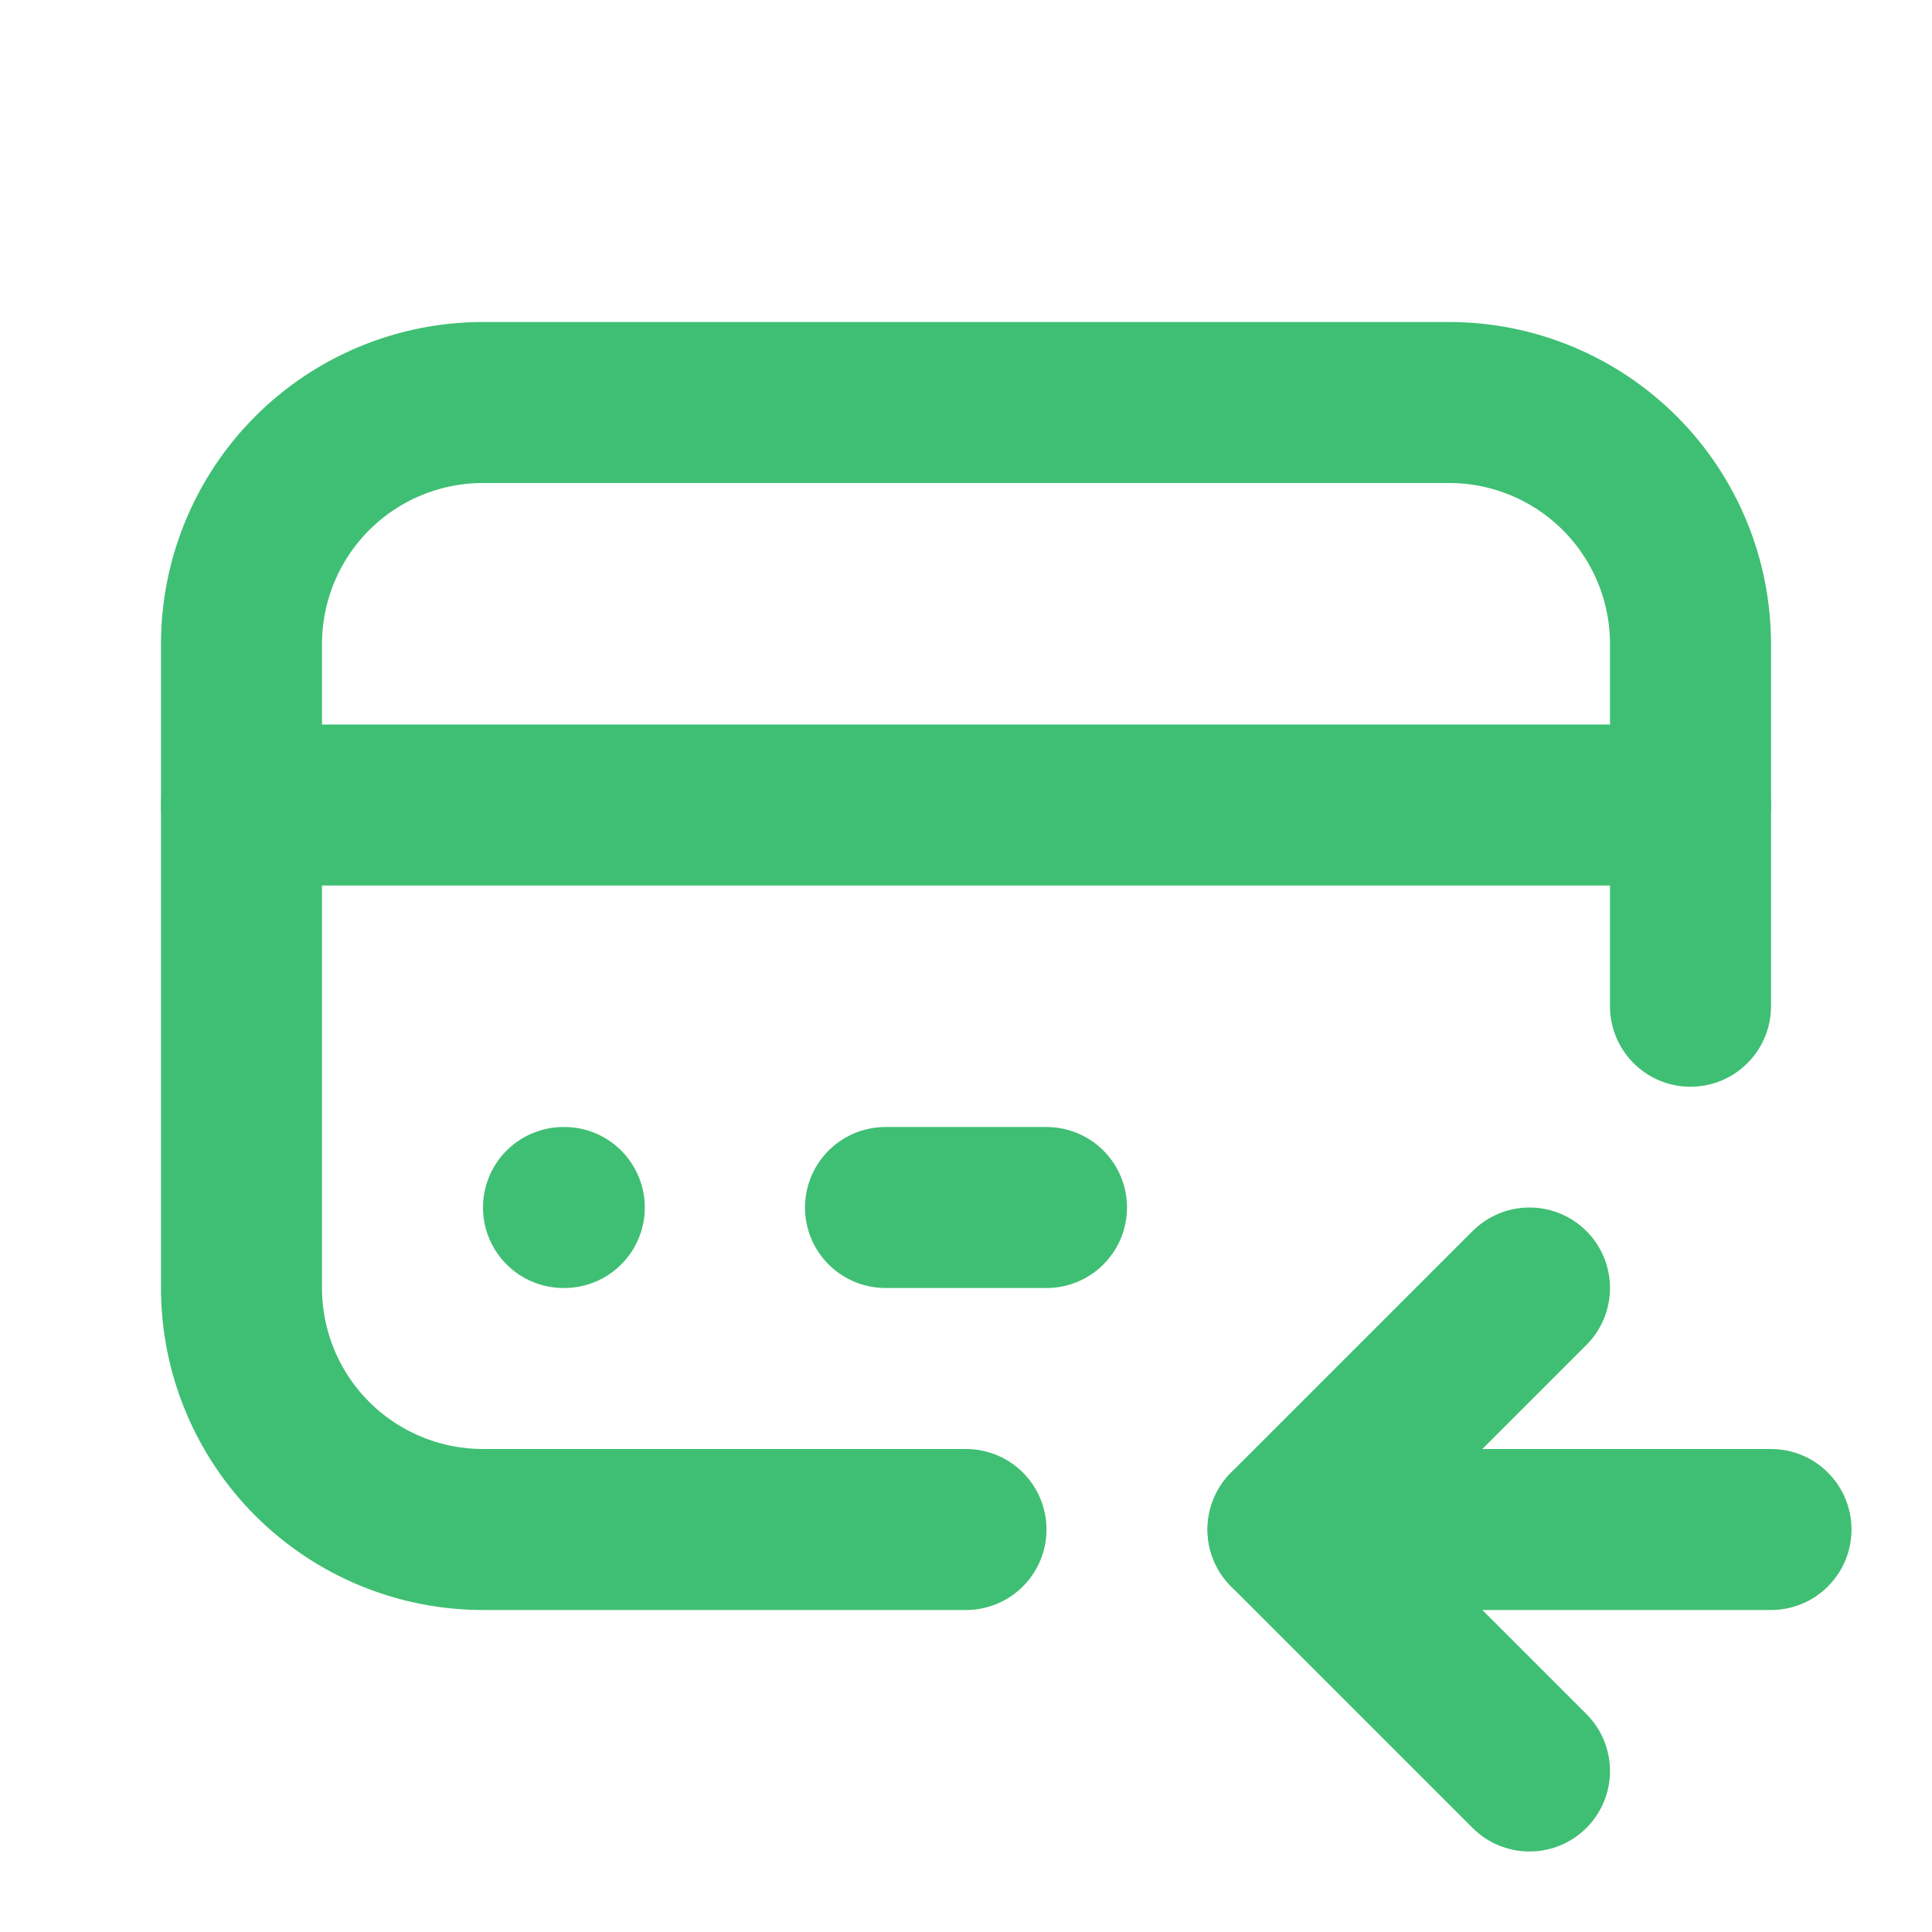 <svg width="24" height="24" viewBox="0 0 48 48" fill="none" xmlns="http://www.w3.org/2000/svg">
<path d="M24 38H12C10.409 38 8.883 37.368 7.757 36.243C6.632 35.117 6 33.591 6 32V16C6 14.409 6.632 12.883 7.757 11.757C8.883 10.632 10.409 10 12 10H36C37.591 10 39.117 10.632 40.243 11.757C41.368 12.883 42 14.409 42 16V25" stroke="#3FBF73" stroke-width="4" stroke-linecap="round" stroke-linejoin="round"/>
<path d="M6 20H42" stroke="#3FBF73" stroke-width="4" stroke-linecap="round" stroke-linejoin="round"/>
<path d="M14 30H14.02" stroke="#3FBF73" stroke-width="4" stroke-linecap="round" stroke-linejoin="round"/>
<path d="M22 30H26" stroke="#3FBF73" stroke-width="4" stroke-linecap="round" stroke-linejoin="round"/>
<path d="M32 38H44" stroke="#3FBF73" stroke-width="4" stroke-linecap="round" stroke-linejoin="round"/>
<path d="M38 32L32 38L38 44" stroke="#3FBF73" stroke-width="4" stroke-linecap="round" stroke-linejoin="round"/>
</svg>

